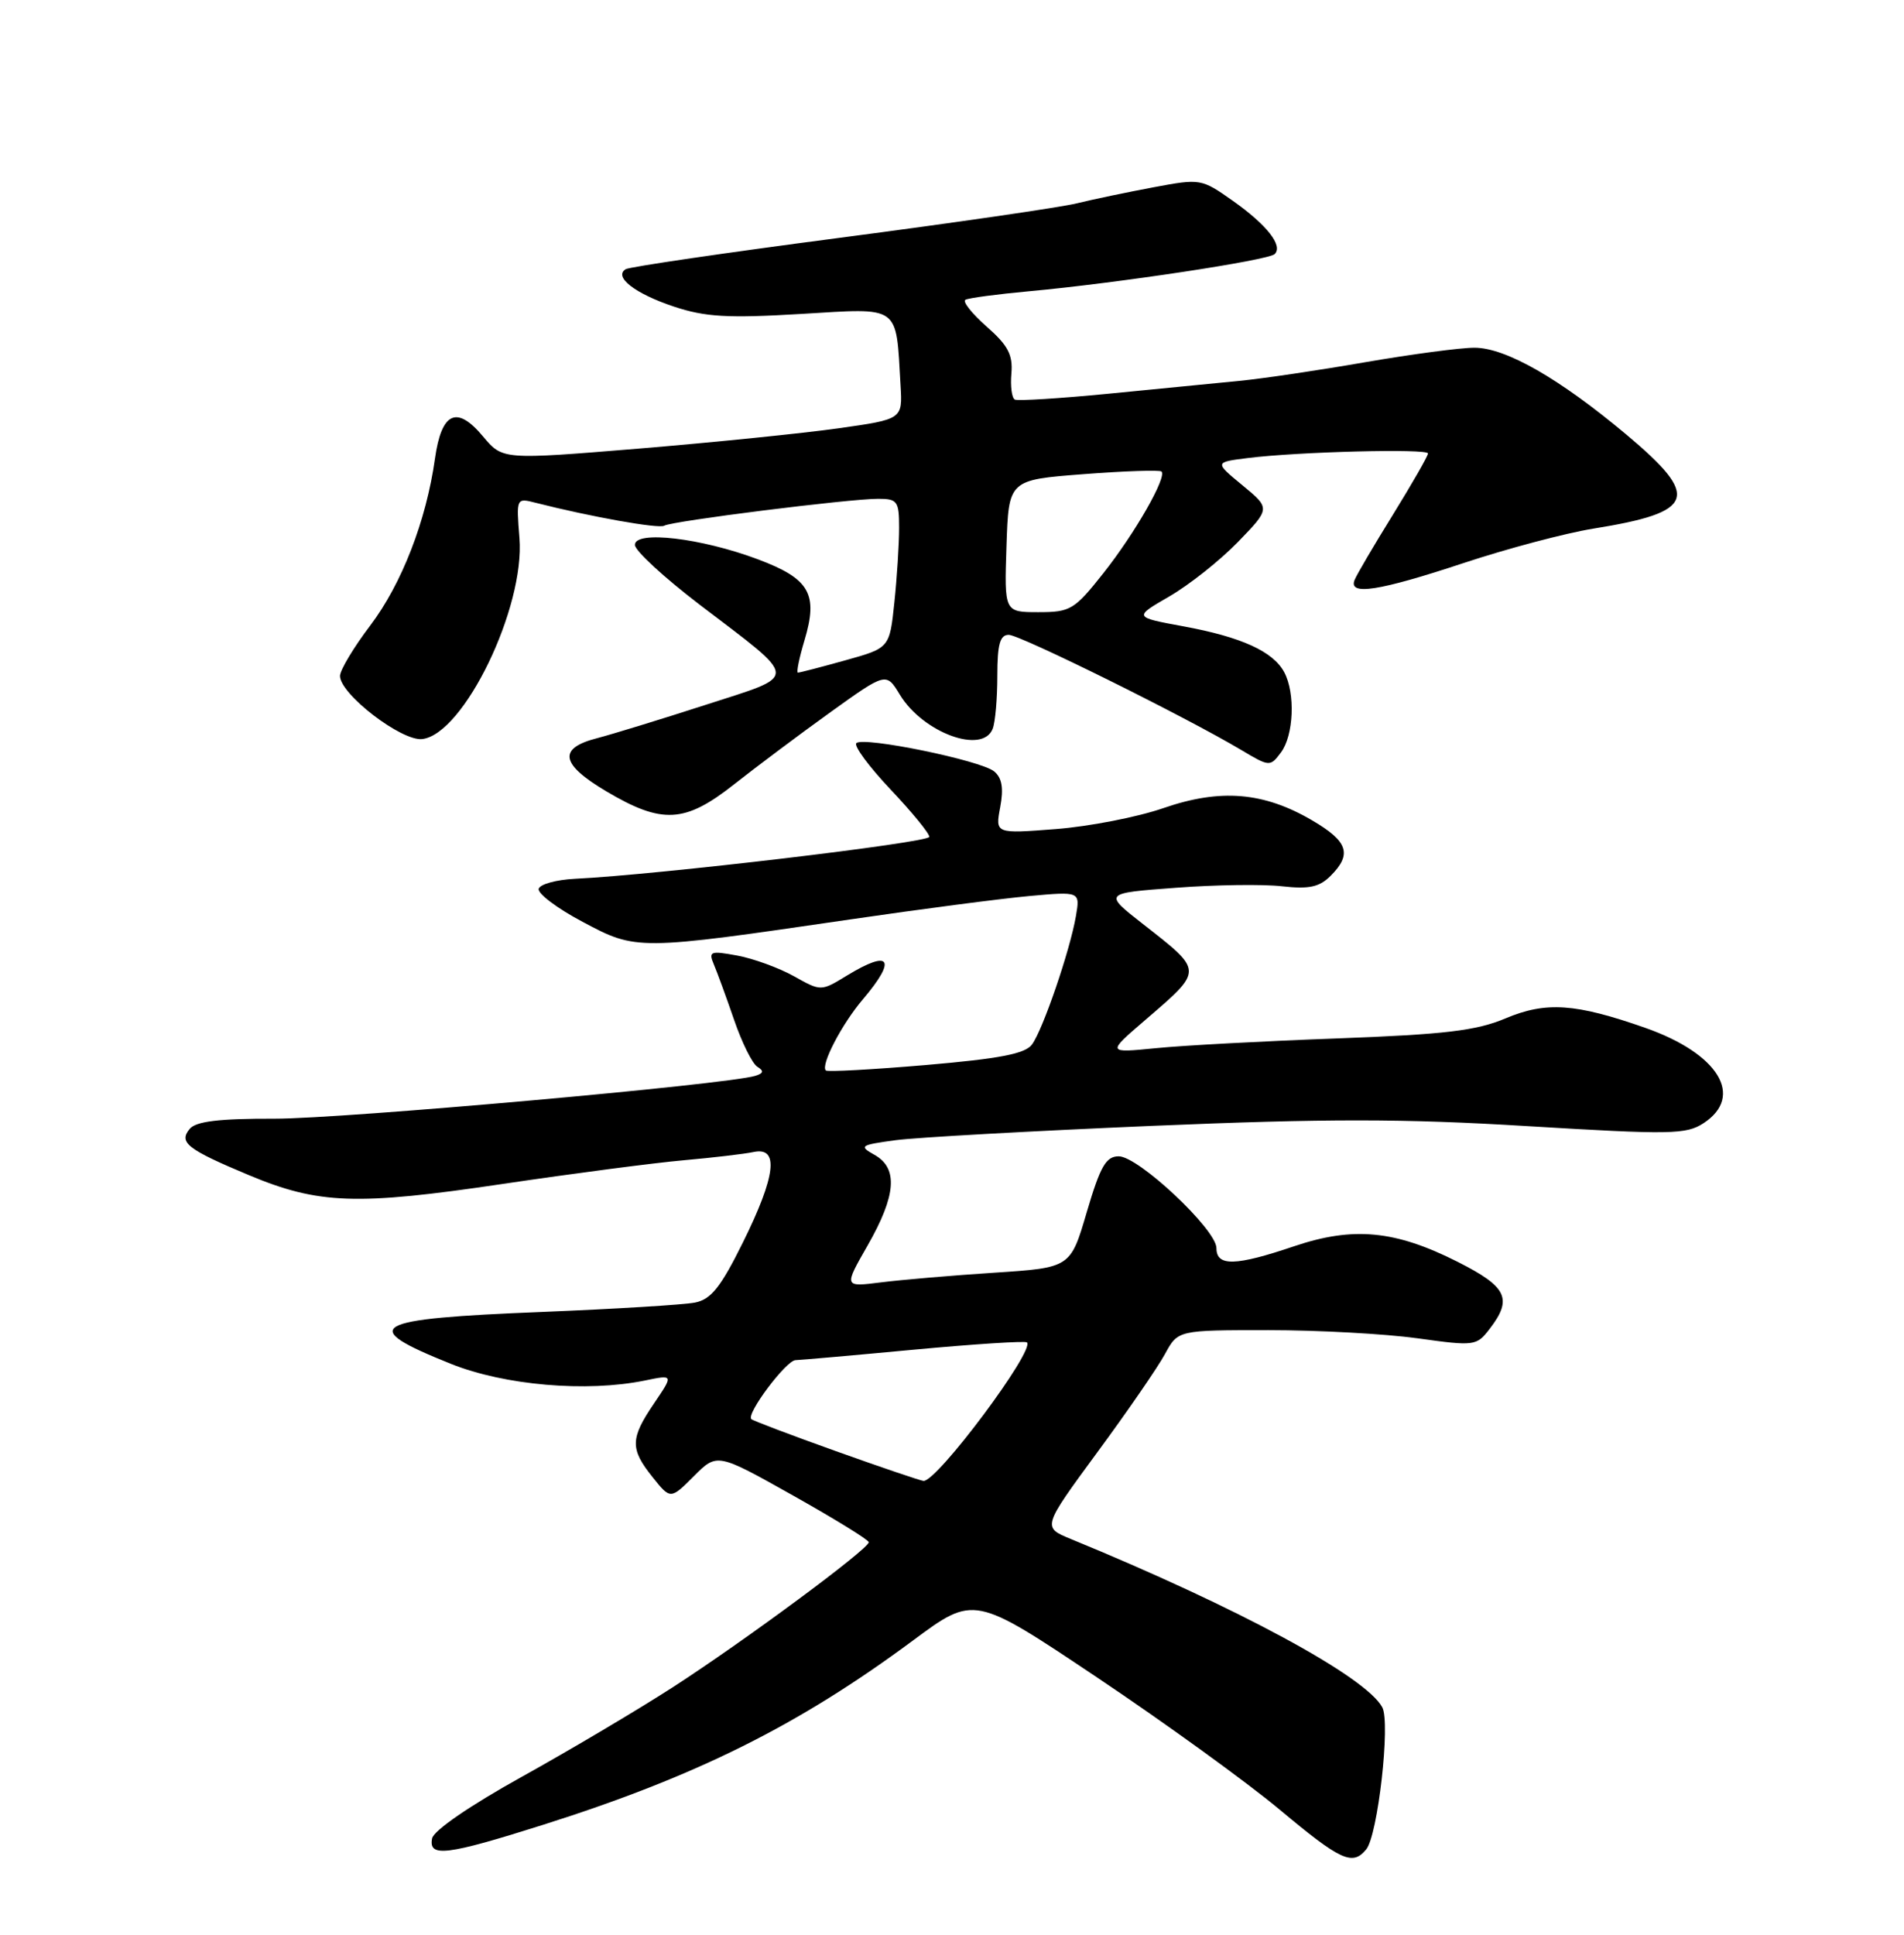 <?xml version="1.0" encoding="UTF-8" standalone="no"?>
<!DOCTYPE svg PUBLIC "-//W3C//DTD SVG 1.1//EN" "http://www.w3.org/Graphics/SVG/1.1/DTD/svg11.dtd" >
<svg xmlns="http://www.w3.org/2000/svg" xmlns:xlink="http://www.w3.org/1999/xlink" version="1.1" viewBox="0 0 252 256">
 <g >
 <path fill="currentColor"
d=" M 180.82 244.71 C 182.36 242.86 184.05 227.96 182.95 225.91 C 180.79 221.86 163.85 212.71 141.72 203.63 C 137.95 202.08 137.95 202.08 145.22 192.18 C 149.23 186.74 153.27 180.87 154.20 179.14 C 155.91 176.00 155.91 176.00 167.88 176.00 C 174.47 176.00 183.35 176.49 187.61 177.08 C 195.17 178.13 195.42 178.10 197.16 175.83 C 200.23 171.84 199.47 170.27 192.92 166.96 C 184.65 162.78 179.10 162.26 171.28 164.90 C 163.50 167.53 161.00 167.59 161.00 165.15 C 161.00 162.69 150.68 153.00 148.07 153.00 C 146.38 153.00 145.63 154.31 143.84 160.37 C 141.68 167.74 141.68 167.74 131.59 168.40 C 126.04 168.76 119.29 169.34 116.59 169.68 C 111.68 170.30 111.68 170.30 114.84 164.78 C 118.62 158.17 118.89 154.57 115.75 152.81 C 113.65 151.63 113.83 151.51 118.50 150.87 C 121.25 150.50 136.55 149.65 152.50 148.97 C 175.61 148.00 185.71 148.00 202.23 149.01 C 221.14 150.15 223.17 150.12 225.48 148.61 C 230.90 145.05 227.45 139.41 217.78 136.01 C 208.52 132.76 204.62 132.49 199.26 134.75 C 195.39 136.38 191.24 136.87 177.00 137.40 C 167.38 137.75 156.58 138.33 153.00 138.69 C 146.50 139.33 146.50 139.33 151.50 135.03 C 159.33 128.29 159.34 128.58 151.28 122.27 C 146.05 118.18 146.05 118.18 155.59 117.47 C 160.83 117.07 167.17 116.98 169.67 117.27 C 173.26 117.67 174.62 117.38 176.11 115.89 C 178.98 113.02 178.42 111.33 173.67 108.55 C 167.26 104.79 161.52 104.32 154.00 106.92 C 150.57 108.11 144.15 109.36 139.74 109.70 C 131.72 110.32 131.72 110.32 132.38 106.80 C 132.85 104.29 132.62 102.93 131.58 102.07 C 129.82 100.61 114.25 97.42 113.34 98.33 C 112.98 98.69 115.01 101.43 117.84 104.43 C 120.68 107.43 123.00 110.26 123.00 110.73 C 123.00 111.49 87.05 115.75 76.08 116.28 C 73.65 116.40 71.49 116.99 71.30 117.59 C 71.10 118.20 73.71 120.17 77.10 121.97 C 84.25 125.78 84.31 125.78 112.50 121.66 C 121.85 120.29 132.53 118.90 136.23 118.56 C 142.96 117.95 142.96 117.95 142.40 121.22 C 141.63 125.72 138.04 136.23 136.59 138.20 C 135.70 139.43 132.33 140.08 122.55 140.92 C 115.47 141.52 109.51 141.85 109.30 141.64 C 108.59 140.93 111.41 135.51 114.21 132.22 C 118.74 126.88 117.85 125.57 112.08 129.09 C 108.66 131.18 108.66 131.18 105.08 129.17 C 103.11 128.07 99.74 126.84 97.59 126.44 C 94.01 125.78 93.75 125.88 94.48 127.61 C 94.92 128.65 96.13 131.95 97.16 134.95 C 98.19 137.95 99.57 140.74 100.24 141.15 C 101.13 141.70 101.06 142.01 99.97 142.35 C 96.25 143.50 45.40 148.03 36.37 148.02 C 29.01 148.00 25.93 148.37 25.11 149.37 C 23.62 151.17 24.77 152.07 32.94 155.49 C 42.17 159.35 47.18 159.53 66.50 156.66 C 75.85 155.27 86.65 153.86 90.50 153.52 C 94.35 153.18 98.51 152.69 99.75 152.43 C 103.14 151.72 102.69 155.58 98.33 164.39 C 95.39 170.32 94.11 171.93 91.99 172.35 C 90.53 172.64 81.41 173.20 71.74 173.59 C 48.92 174.50 47.22 175.47 59.68 180.46 C 66.79 183.31 77.64 184.24 85.33 182.67 C 89.15 181.88 89.15 181.88 86.58 185.67 C 83.40 190.34 83.37 191.71 86.38 195.46 C 88.74 198.41 88.74 198.41 91.83 195.33 C 94.91 192.24 94.91 192.24 104.94 197.87 C 110.46 200.97 114.98 203.75 114.98 204.06 C 115.01 204.94 98.44 217.19 89.00 223.28 C 84.33 226.29 75.33 231.62 69.01 235.13 C 62.20 238.91 57.39 242.21 57.19 243.25 C 56.70 245.80 59.08 245.50 71.95 241.43 C 92.18 235.02 105.71 228.28 120.84 217.06 C 128.93 211.06 128.93 211.06 145.21 221.96 C 154.17 227.96 165.03 235.82 169.35 239.43 C 177.45 246.20 179.00 246.92 180.82 244.71 Z  M 97.16 103.78 C 100.10 101.46 105.83 97.17 109.89 94.25 C 117.29 88.94 117.29 88.94 119.10 91.92 C 122.17 96.97 130.07 99.86 131.39 96.42 C 131.73 95.55 132.00 92.40 132.00 89.42 C 132.00 85.25 132.35 84.00 133.51 84.00 C 135.01 84.00 156.94 94.86 164.29 99.24 C 168.03 101.47 168.11 101.47 169.54 99.56 C 171.23 97.30 171.46 91.73 169.97 88.94 C 168.50 86.20 164.31 84.29 156.66 82.88 C 150.02 81.66 150.02 81.66 154.76 78.92 C 157.37 77.41 161.45 74.18 163.83 71.73 C 168.15 67.27 168.15 67.27 164.45 64.22 C 160.74 61.16 160.74 61.16 165.12 60.61 C 171.78 59.77 189.00 59.33 189.00 60.00 C 189.00 60.33 186.92 63.95 184.39 68.05 C 181.85 72.15 179.55 76.06 179.28 76.75 C 178.45 78.84 182.51 78.21 193.68 74.51 C 199.47 72.59 207.20 70.54 210.86 69.95 C 224.43 67.77 225.13 65.78 215.25 57.50 C 206.41 50.09 199.30 46.02 195.17 46.01 C 193.34 46.00 186.82 46.87 180.67 47.93 C 174.53 49.00 167.03 50.11 164.00 50.40 C 160.97 50.70 153.22 51.45 146.76 52.09 C 140.31 52.72 134.70 53.07 134.31 52.87 C 133.92 52.67 133.71 51.11 133.86 49.41 C 134.07 46.95 133.41 45.69 130.58 43.21 C 128.63 41.49 127.37 39.90 127.77 39.67 C 128.17 39.43 131.96 38.93 136.18 38.54 C 147.69 37.49 167.90 34.44 168.71 33.62 C 169.84 32.50 167.68 29.76 163.14 26.55 C 159.03 23.65 158.87 23.62 152.73 24.77 C 149.31 25.41 144.70 26.37 142.50 26.91 C 140.30 27.45 126.17 29.50 111.11 31.47 C 96.04 33.44 83.31 35.31 82.81 35.62 C 81.17 36.63 84.05 38.86 89.20 40.57 C 93.36 41.95 96.32 42.12 106.03 41.54 C 119.30 40.75 118.56 40.22 119.19 50.98 C 119.46 55.47 119.46 55.47 110.98 56.67 C 106.32 57.33 94.40 58.54 84.51 59.36 C 66.52 60.84 66.52 60.84 63.93 57.75 C 60.46 53.59 58.44 54.52 57.57 60.67 C 56.42 68.89 53.17 77.27 49.00 82.77 C 46.80 85.67 45.00 88.67 45.00 89.44 C 45.00 91.85 53.18 98.12 55.89 97.79 C 61.40 97.13 69.50 80.38 68.75 71.18 C 68.33 65.88 68.33 65.87 70.91 66.53 C 78.18 68.38 87.20 69.99 87.91 69.56 C 88.89 68.95 112.37 66.00 116.22 66.00 C 118.78 66.00 119.00 66.31 119.00 69.85 C 119.00 71.97 118.72 76.41 118.37 79.73 C 117.74 85.74 117.74 85.74 111.89 87.37 C 108.67 88.27 105.84 89.00 105.61 89.00 C 105.38 89.00 105.77 87.09 106.47 84.75 C 108.32 78.58 107.17 76.58 100.32 74.01 C 92.79 71.18 83.99 70.15 84.03 72.11 C 84.05 72.87 87.90 76.42 92.59 80.00 C 105.94 90.18 105.88 89.22 93.31 93.29 C 87.37 95.21 80.93 97.18 79.01 97.68 C 73.82 99.01 74.18 101.11 80.22 104.69 C 87.63 109.09 90.65 108.92 97.16 103.78 Z  M 110.66 192.02 C 104.70 189.89 99.65 187.98 99.44 187.77 C 98.74 187.07 104.05 180.00 105.29 179.97 C 105.95 179.95 113.03 179.33 121.00 178.58 C 128.97 177.84 135.69 177.41 135.92 177.62 C 137.03 178.64 124.01 196.07 122.23 195.95 C 121.83 195.92 116.62 194.15 110.66 192.02 Z  M 133.21 72.25 C 133.50 63.50 133.50 63.50 143.41 62.74 C 148.85 62.32 153.50 62.17 153.73 62.39 C 154.46 63.13 150.25 70.51 146.05 75.82 C 142.20 80.69 141.68 81.00 137.44 81.00 C 132.92 81.00 132.92 81.00 133.21 72.25 Z "/>
</g>
</svg>